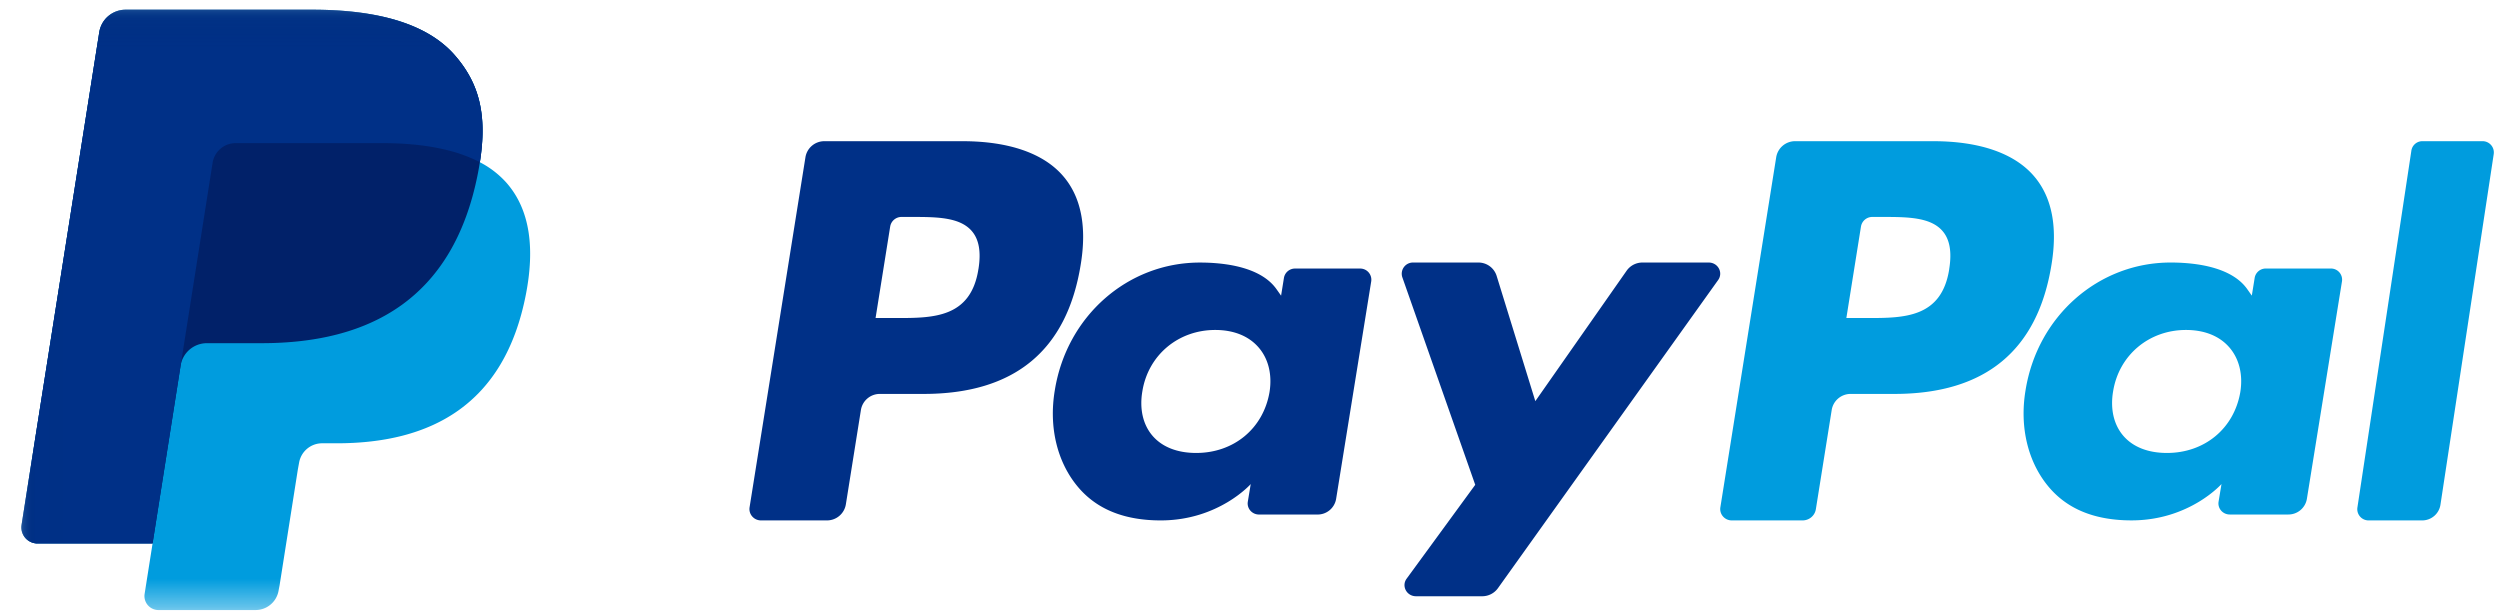 <svg xmlns="http://www.w3.org/2000/svg" xmlns:xlink="http://www.w3.org/1999/xlink" width="112" height="27.6" viewBox="0 0 89 22" aria-labelledby="paypal-logo" role="img">
	<title id="paypal-logo">PayPal logo</title>
	<defs>
		<path id="a" d="M88.362 21.618V.179H.013v21.439z"></path>
	</defs>
	<g fill="none" fill-rule="evenodd">
		<path fill="#009CDE" d="M85.972 5.385l-1.925 12.729a.402.402 0 0 0 .386.47h1.936a.66.66 0 0 0 .644-.572l1.899-12.5a.402.402 0 0 0-.387-.47h-2.167a.396.396 0 0 0-.386.343M79.863 14.007c-.224 1.298-1.276 2.168-2.618 2.168-.673 0-1.212-.211-1.558-.612-.343-.398-.473-.964-.364-1.595.21-1.286 1.278-2.185 2.6-2.185.659 0 1.194.214 1.547.619.355.408.495.978.393 1.605zm3.233-4.418h-2.32a.401.401 0 0 0-.399.333l-.102.635-.162-.23c-.502-.714-1.622-.952-2.74-.952-2.563 0-4.752 1.9-5.179 4.566-.221 1.33.094 2.601.864 3.488.708.815 1.718 1.154 2.922 1.154 2.066 0 3.212-1.298 3.212-1.298l-.104.63c-.039.24.15.458.399.458h2.089a.669.669 0 0 0 .665-.556l1.254-7.772a.398.398 0 0 0-.399-.456zM69.47 9.607c-.27 1.75-1.622 1.75-2.93 1.75h-.744l.522-3.267a.41.41 0 0 1 .406-.343h.34c.89 0 1.732 0 2.165.501.26.3.338.745.24 1.359zm-.57-4.565h-4.932a.683.683 0 0 0-.677.572l-1.994 12.5c-.04.246.153.47.406.47h2.53c.236 0 .438-.17.474-.401l.566-3.544a.683.683 0 0 1 .677-.572h1.56c3.249 0 5.124-1.554 5.614-4.633.22-1.348.009-2.406-.63-3.147-.7-.815-1.944-1.245-3.594-1.245z"></path>
		<path fill="#003087" d="M60.881 9.375h-2.365a.689.689 0 0 0-.565.29l-3.262 4.66-1.383-4.478a.68.68 0 0 0-.654-.472h-2.325a.4.4 0 0 0-.388.525l2.604 7.413-2.45 3.352c-.192.263.002.627.335.627h2.363a.69.69 0 0 0 .561-.285l7.866-11.008c.188-.264-.006-.624-.337-.624M45.196 14.007c-.224 1.298-1.276 2.168-2.618 2.168-.673 0-1.212-.211-1.558-.612-.343-.398-.472-.964-.363-1.595.209-1.286 1.278-2.185 2.6-2.185.658 0 1.193.214 1.546.619.356.408.495.978.393 1.605zM48.43 9.59h-2.32a.401.401 0 0 0-.398.333l-.102.635-.163-.23c-.502-.714-1.622-.952-2.74-.952-2.563 0-4.752 1.9-5.178 4.566-.222 1.33.093 2.601.863 3.488.708.815 1.719 1.154 2.922 1.154 2.066 0 3.212-1.298 3.212-1.298l-.104.63c-.039.24.15.458.4.458h2.088a.669.669 0 0 0 .665-.556l1.254-7.772a.398.398 0 0 0-.399-.456zM34.802 9.607c-.27 1.75-1.621 1.75-2.929 1.75h-.744l.522-3.267a.41.41 0 0 1 .406-.343h.341c.89 0 1.731 0 2.165.501.26.3.338.745.24 1.359zm-.569-4.565h-4.932a.683.683 0 0 0-.676.572l-1.995 12.5c-.04.246.154.47.406.47h2.355a.683.683 0 0 0 .677-.572l.538-3.373a.683.683 0 0 1 .677-.572h1.56c3.25 0 5.124-1.554 5.614-4.633.22-1.348.009-2.406-.63-3.147-.7-.815-1.944-1.245-3.594-1.245z"></path>
		<g transform="translate(.625 .167)">
			<mask id="b" fill="#fff">
				<use xlink:href="#a"></use>
			</mask>
			<path fill="#009CDE" d="M16.373 5.626c.262-1.668-.002-2.803-.904-3.83C14.476.664 12.682.179 10.387.179H3.723a.953.953 0 0 0-.941.805L.007 18.578a.572.572 0 0 0 .565.661h4.114l-.284 1.8a.5.5 0 0 0 .494.579h3.467c.41 0 .76-.299.824-.704l.034-.176.653-4.142.042-.229a.834.834 0 0 1 .824-.704h.519c3.359 0 5.989-1.365 6.757-5.311.322-1.65.156-3.026-.694-3.994a3.305 3.305 0 0 0-.949-.732" mask="url(#b)"></path>
			<path fill="#012169" d="M16.373 5.626c.262-1.668-.002-2.803-.904-3.83C14.476.664 12.682.179 10.387.179H3.723a.953.953 0 0 0-.941.805L.007 18.578a.572.572 0 0 0 .565.661h4.114l1.033-6.552-.032.205a.95.95 0 0 1 .938-.804H8.58c3.84 0 6.847-1.56 7.725-6.072.026-.133.048-.263.068-.39" mask="url(#b)"></path>
			<path fill="#003087" d="M6.829 5.648a.834.834 0 0 1 .824-.704h5.223c.619 0 1.196.04 1.723.126a7.56 7.56 0 0 1 .855.19 5.223 5.223 0 0 1 .92.366c.26-1.668-.003-2.803-.905-3.83C14.476.664 12.682.179 10.387.179H3.723a.953.953 0 0 0-.941.805L.007 18.578a.572.572 0 0 0 .565.661h4.114L6.829 5.65" mask="url(#b)"></path>
		</g>
	</g>
</svg>